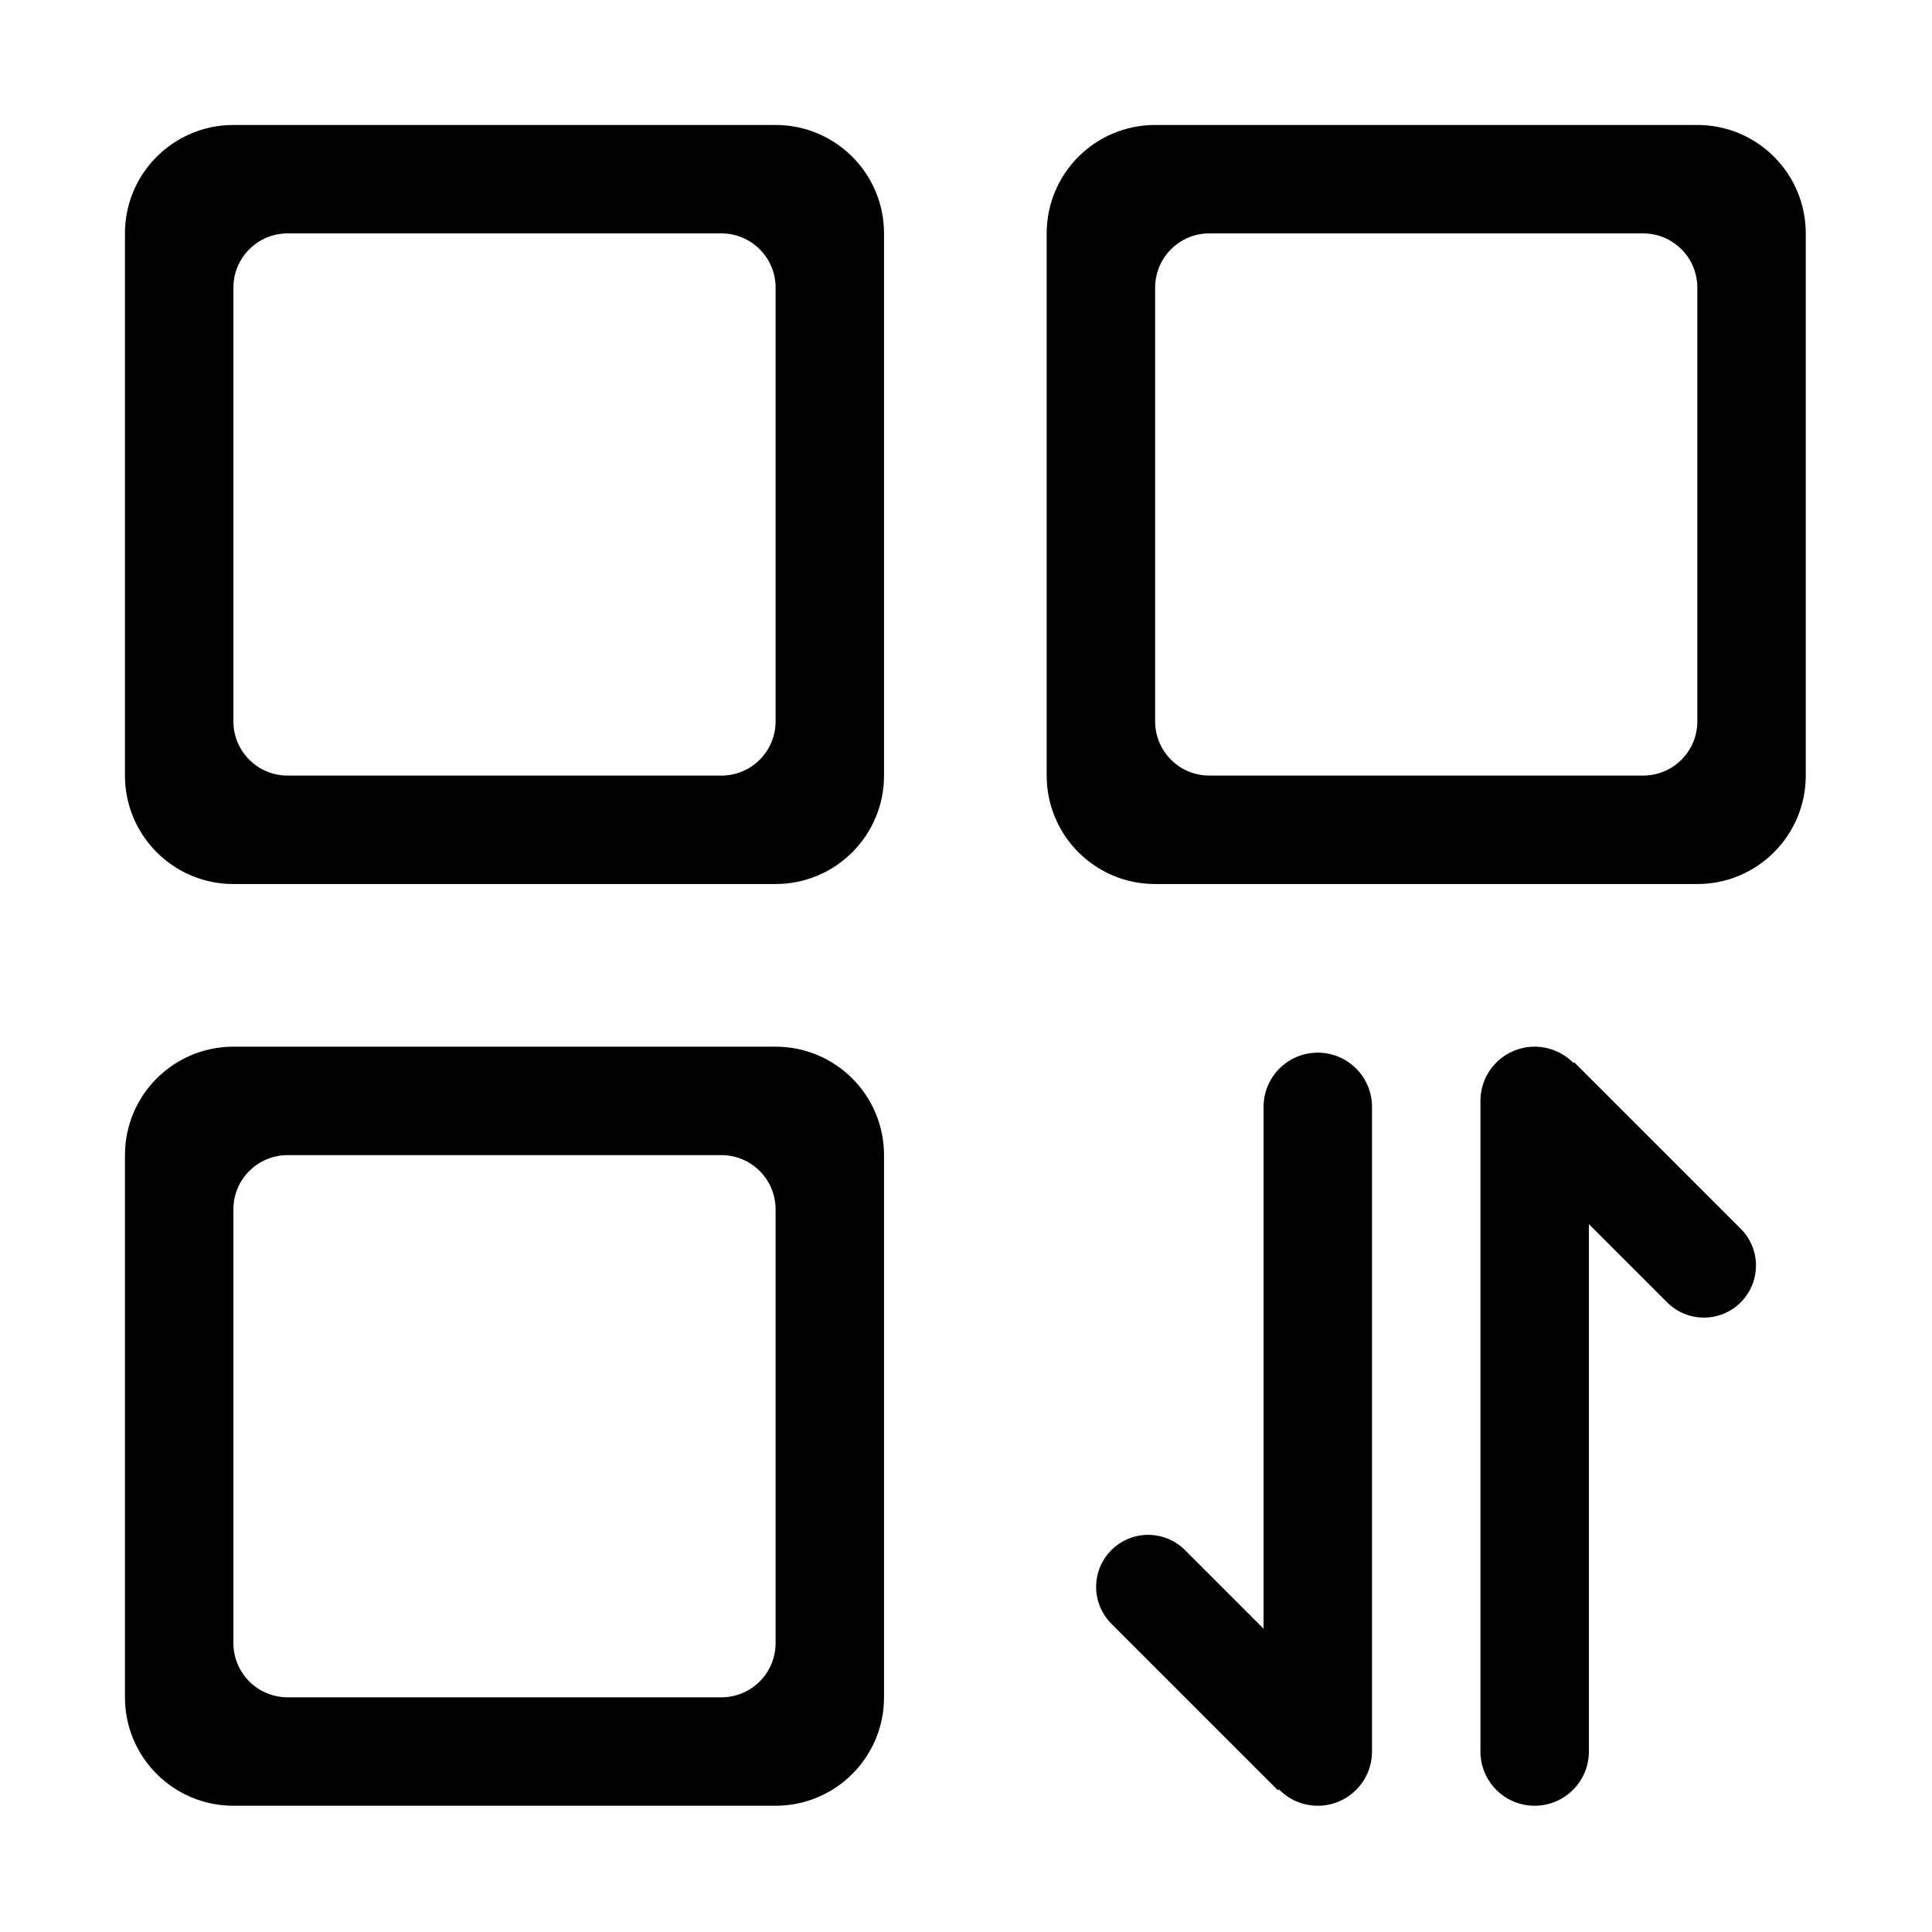<?xml version="1.0" standalone="no"?><!DOCTYPE svg PUBLIC "-//W3C//DTD SVG 1.1//EN" "http://www.w3.org/Graphics/SVG/1.1/DTD/svg11.dtd"><svg t="1606269901062" class="icon" viewBox="0 0 1024 1024" version="1.1" xmlns="http://www.w3.org/2000/svg" p-id="3587" xmlns:xlink="http://www.w3.org/1999/xlink" ><defs><style type="text/css"></style></defs><path d="M411.083 66.237H123.705c-31.739 0-57.475 25.73-57.475 57.465v287.374c0 31.748 25.736 57.481 57.475 57.481h287.377c31.739 0 57.472-25.733 57.472-57.481V123.702c0-31.736-25.736-57.465-57.471-57.465z m0 316.099c0 15.882-12.871 28.741-28.741 28.741H152.446c-15.876 0-28.741-12.858-28.741-28.741V152.443c0-15.869 12.865-28.741 28.741-28.741h229.896c15.869 0 28.741 12.871 28.741 28.741v229.893zM899.616 66.237H612.245c-31.745 0-57.481 25.73-57.481 57.465v287.374c0 31.748 25.736 57.481 57.481 57.481h287.371c31.742 0 57.475-25.733 57.475-57.481V123.702c-0.001-31.736-25.733-57.465-57.475-57.465z m0 316.099c0 15.882-12.865 28.741-28.734 28.741H640.979c-15.873 0-28.734-12.858-28.734-28.741V152.443c0-15.869 12.862-28.741 28.734-28.741h229.902c15.869 0 28.734 12.871 28.734 28.741v229.893zM411.083 554.763H123.705c-31.739 0-57.475 25.729-57.475 57.481v287.371c0 31.742 25.736 57.468 57.475 57.468h287.377c31.739 0 57.472-25.729 57.472-57.468v-287.37c0-31.752-25.736-57.482-57.471-57.482z m0 316.115c0 15.869-12.871 28.737-28.741 28.737H152.446c-15.876 0-28.741-12.868-28.741-28.737V640.982c0-15.879 12.865-28.737 28.741-28.737h229.896c15.869 0 28.741 12.858 28.741 28.737v229.896z m316.108-284.213v341.691c0 15.869-12.868 28.728-28.737 28.728-8.072 0-15.359-3.337-20.576-8.695l-0.517 0.517-88.31-88.304c-10.773-10.773-10.773-28.239 0-39.013 10.773-10.786 28.242-10.786 39.016 0l41.65 41.65V586.665c0-15.879 12.865-28.737 28.737-28.737 15.869 0 28.737 12.858 28.737 28.737z m195.427 103.608c-10.773 10.773-28.239 10.773-39.013 0l-41.465-41.468v279.551c0 15.869-12.865 28.728-28.741 28.728-15.869 0-28.734-12.858-28.734-28.728V583.504c0-15.869 12.865-28.741 28.734-28.741 8.027 0 15.279 3.298 20.493 8.605l0.415-0.415 88.31 88.304c10.775 10.774 10.775 28.23 0.001 39.016z" p-id="3588"></path></svg>
